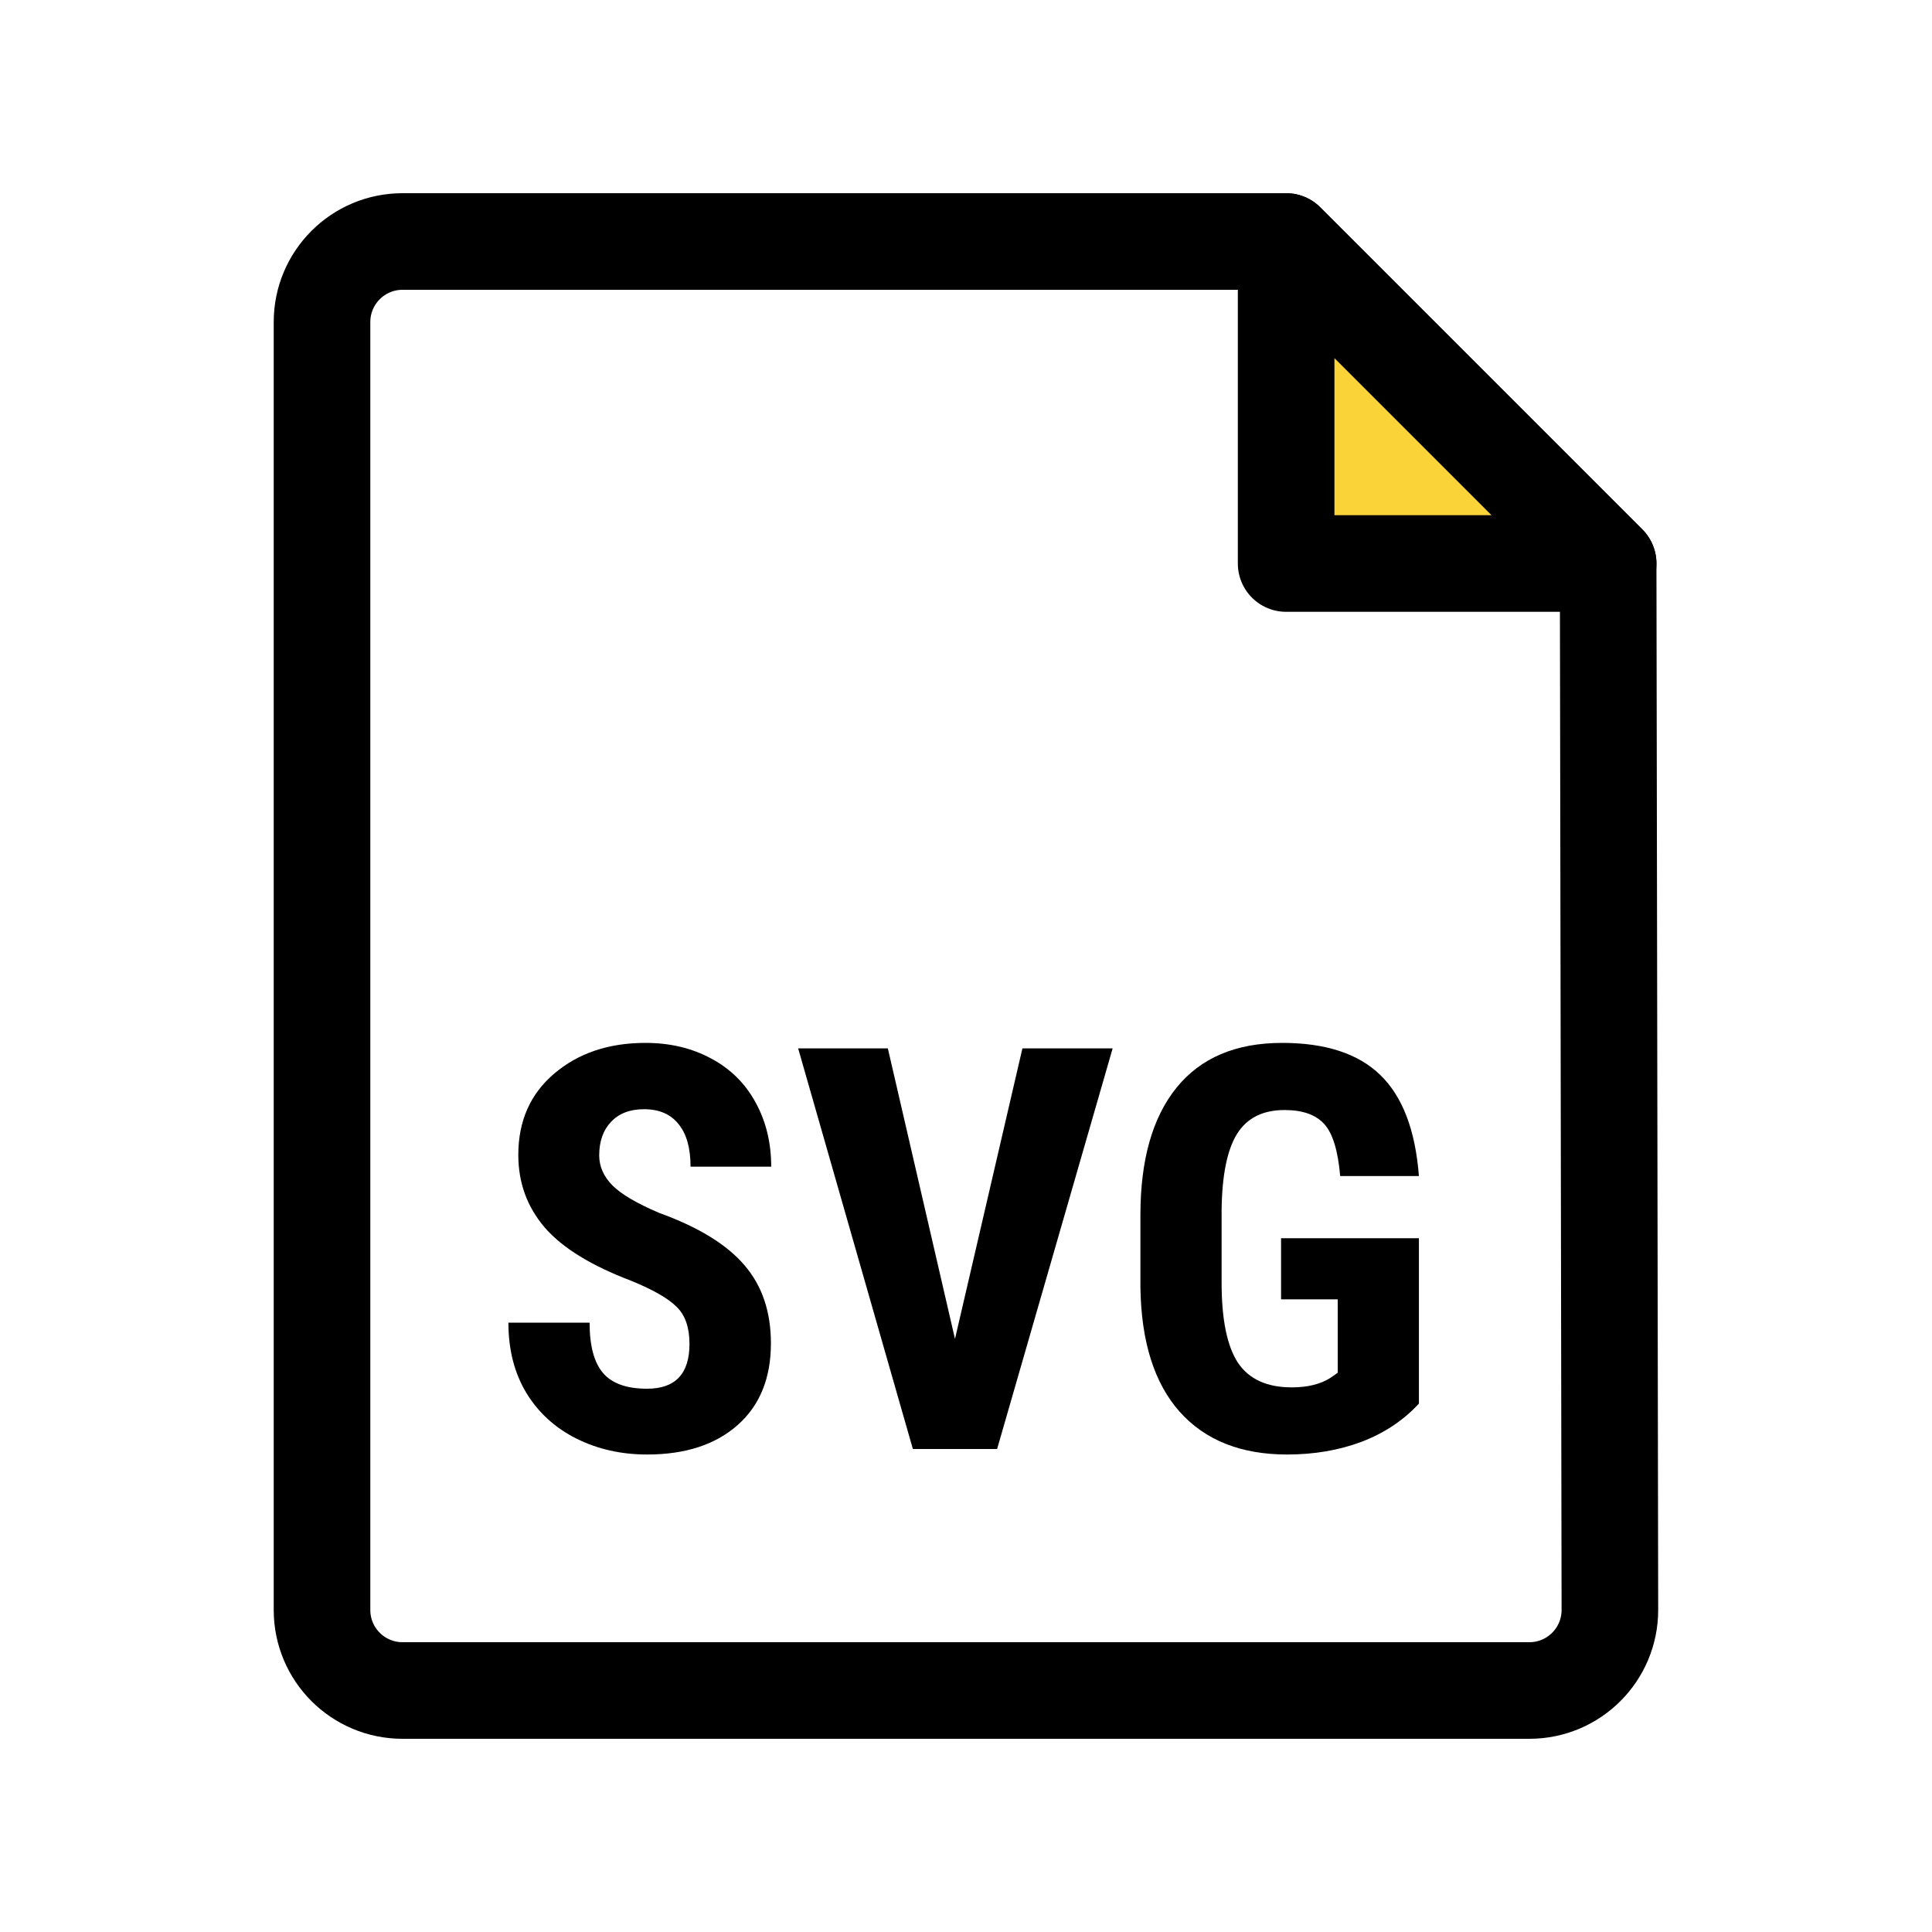 <svg width="40" height="40" viewBox="0 0 40 40" fill="none" xmlns="http://www.w3.org/2000/svg">
<path d="M8.334 35H31.664C32.586 35 33.332 34.252 33.331 33.331L33.295 11.667L26.628 5H8.334C7.413 5 6.667 5.746 6.667 6.667V33.333C6.667 34.254 7.413 35 8.334 35Z" stroke="black" stroke-width="2" stroke-linecap="round" stroke-linejoin="round"/>
<path d="M33.295 11.667L26.628 5V11.667H33.295Z" fill="#FAD338" stroke="black" stroke-width="2" stroke-linecap="round" stroke-linejoin="round"/>
<path d="M14.275 27.824C14.275 27.486 14.187 27.231 14.013 27.061C13.842 26.886 13.528 26.706 13.073 26.519C12.241 26.204 11.643 25.836 11.278 25.414C10.914 24.989 10.731 24.488 10.731 23.91C10.731 23.212 10.978 22.651 11.472 22.23C11.97 21.805 12.6 21.592 13.363 21.592C13.872 21.592 14.326 21.7 14.725 21.916C15.123 22.129 15.429 22.431 15.642 22.822C15.858 23.213 15.967 23.658 15.967 24.155H14.297C14.297 23.768 14.214 23.474 14.047 23.272C13.884 23.067 13.646 22.965 13.335 22.965C13.042 22.965 12.815 23.052 12.651 23.227C12.488 23.398 12.406 23.629 12.406 23.922C12.406 24.15 12.497 24.357 12.68 24.543C12.862 24.725 13.185 24.915 13.648 25.112C14.457 25.405 15.044 25.764 15.408 26.189C15.777 26.614 15.961 27.155 15.961 27.812C15.961 28.534 15.731 29.098 15.272 29.504C14.812 29.911 14.187 30.114 13.398 30.114C12.862 30.114 12.374 30.004 11.933 29.784C11.493 29.563 11.147 29.248 10.897 28.838C10.65 28.428 10.526 27.944 10.526 27.385H12.207C12.207 27.864 12.3 28.211 12.486 28.428C12.672 28.644 12.976 28.752 13.398 28.752C13.982 28.752 14.275 28.443 14.275 27.824Z" fill="black"/>
<path d="M19.772 27.721L21.168 21.706H23.036L20.644 30H18.9L16.525 21.706H18.382L19.772 27.721Z" fill="black"/>
<path d="M29.377 29.06C29.054 29.41 28.657 29.673 28.186 29.852C27.719 30.027 27.206 30.114 26.648 30.114C25.695 30.114 24.954 29.82 24.426 29.231C23.898 28.639 23.627 27.778 23.611 26.65V25.158C23.611 24.015 23.86 23.136 24.358 22.52C24.859 21.901 25.588 21.592 26.545 21.592C27.445 21.592 28.123 21.814 28.579 22.258C29.038 22.703 29.304 23.399 29.377 24.349H27.747C27.702 23.821 27.591 23.462 27.417 23.272C27.242 23.079 26.969 22.982 26.596 22.982C26.145 22.982 25.816 23.147 25.611 23.477C25.406 23.808 25.3 24.334 25.292 25.055V26.559C25.292 27.315 25.404 27.866 25.628 28.211C25.856 28.553 26.228 28.724 26.745 28.724C27.075 28.724 27.343 28.657 27.548 28.525L27.696 28.422V26.901H26.523V25.636H29.377V29.06Z" fill="black"/>
</svg>
